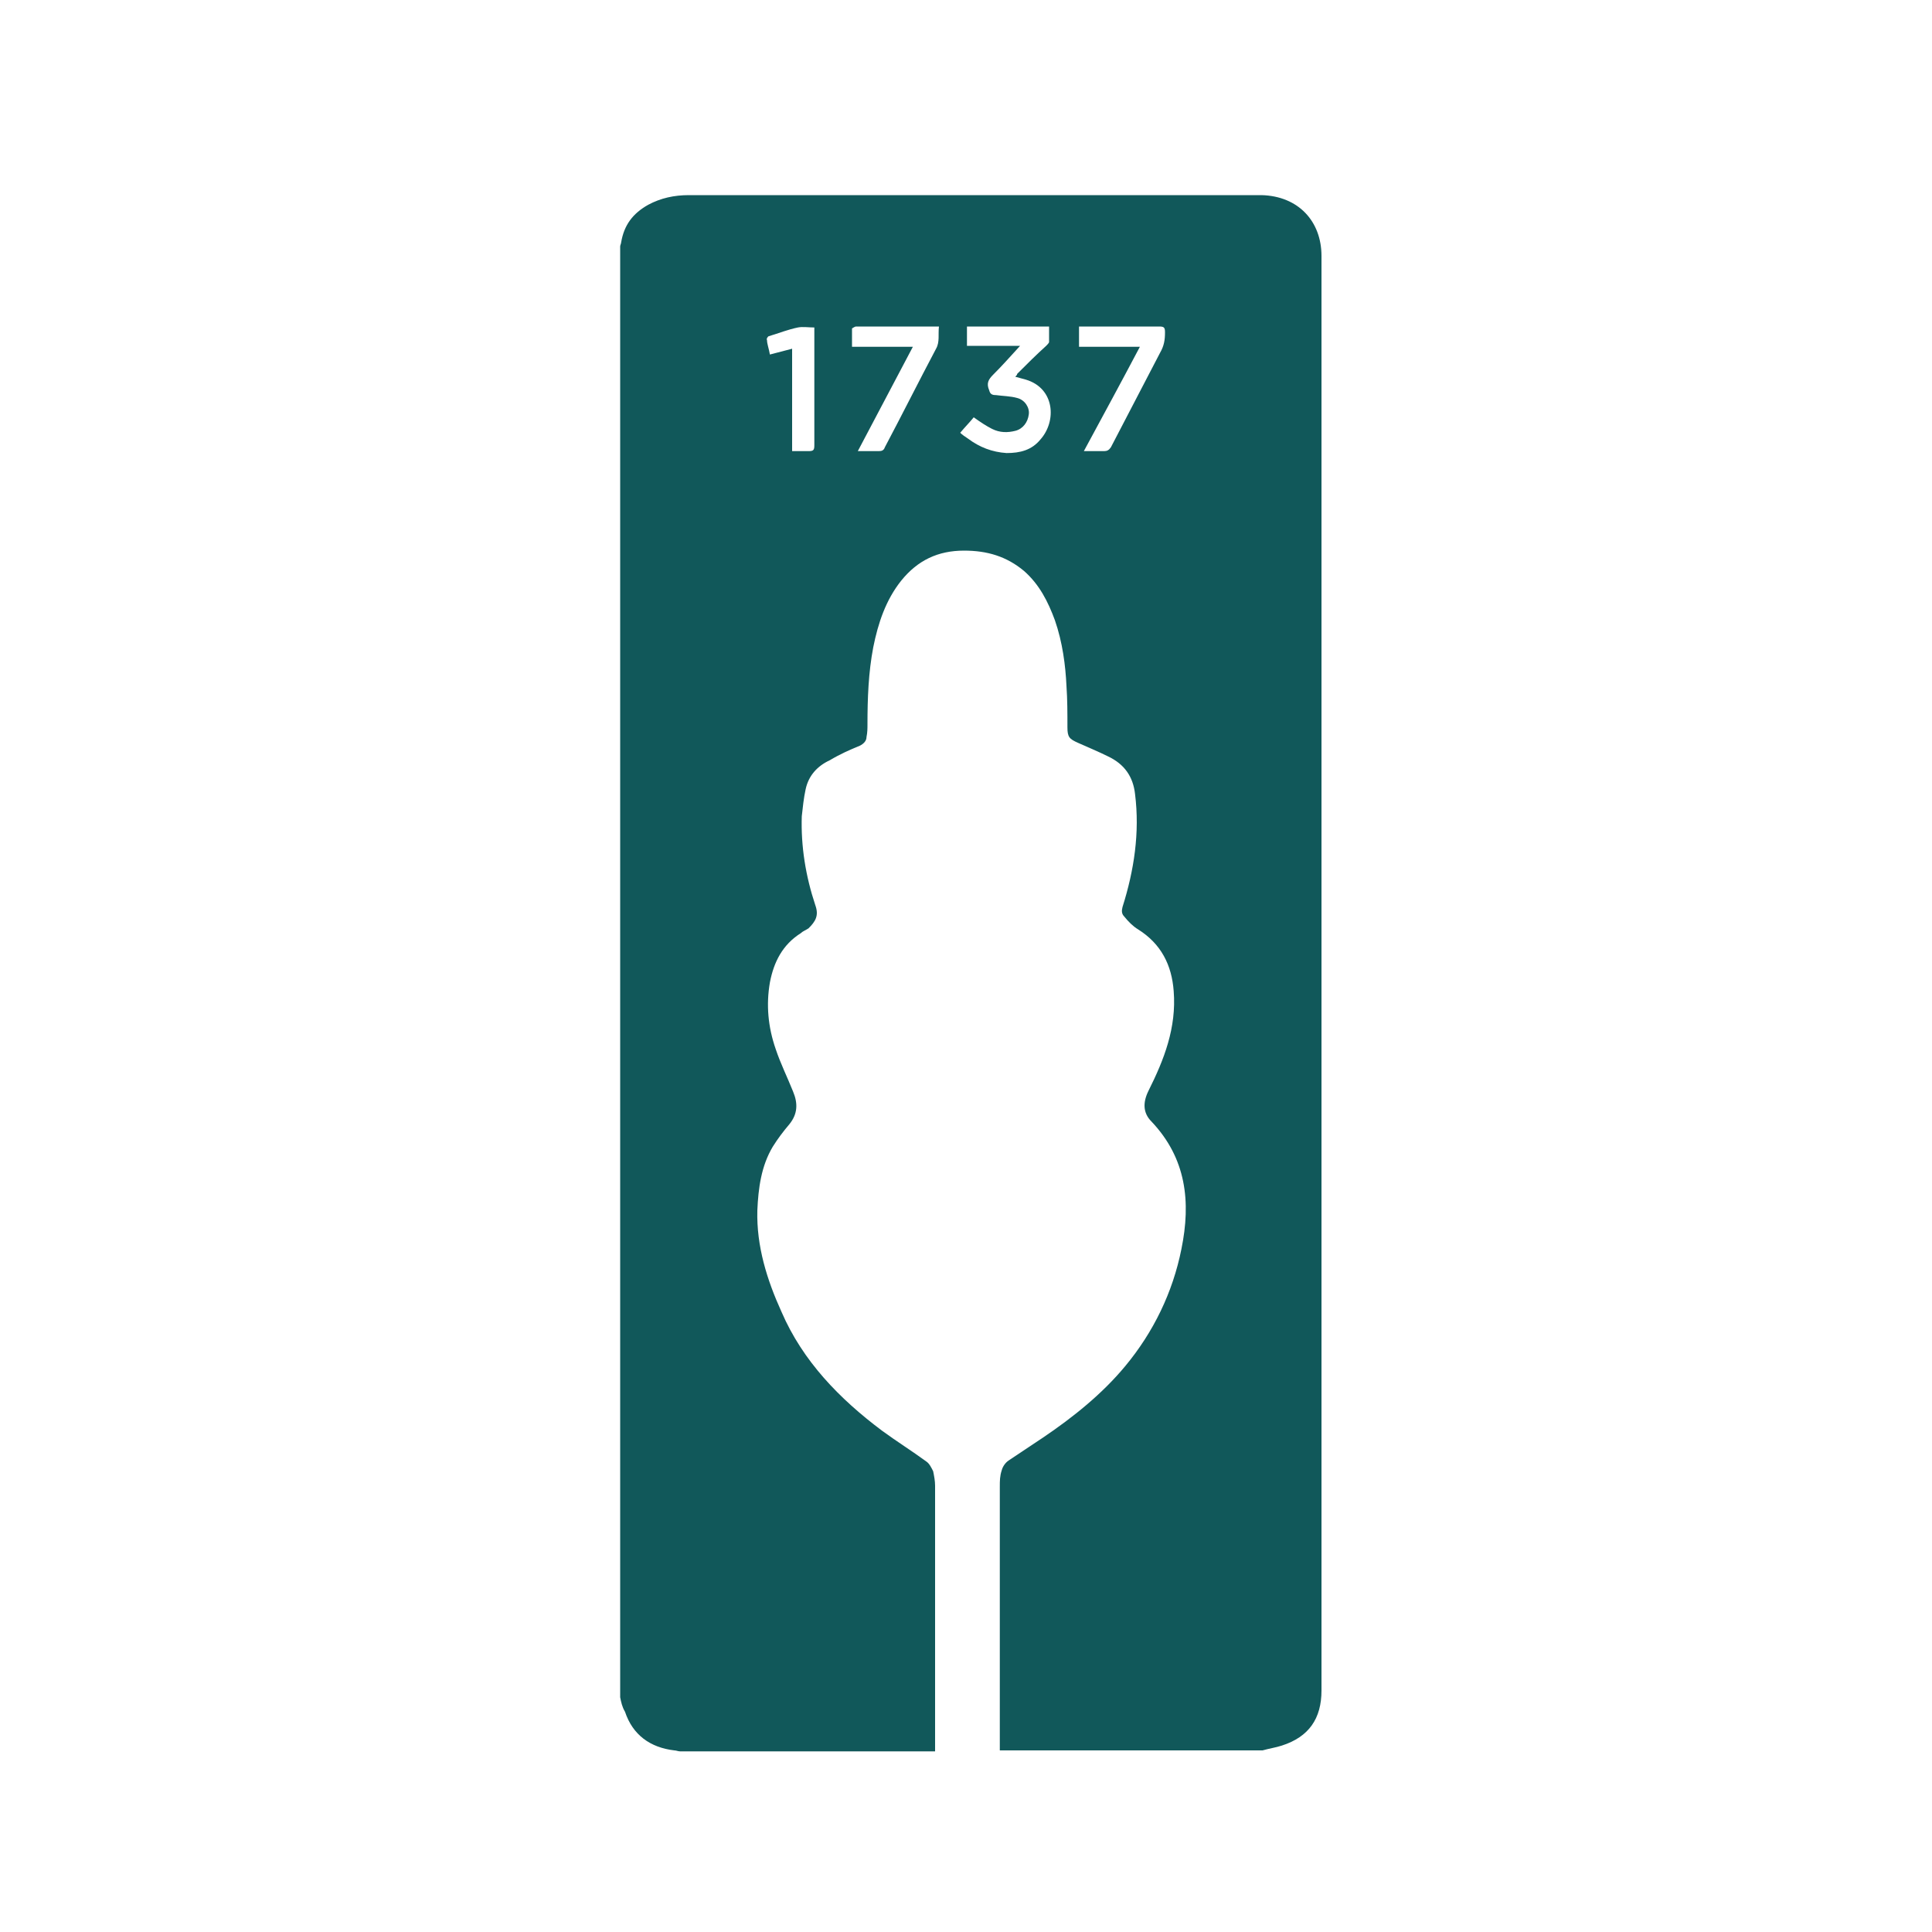 <?xml version="1.0" encoding="utf-8"?>
<!-- Generator: Adobe Illustrator 23.0.0, SVG Export Plug-In . SVG Version: 6.00 Build 0)  -->
<svg version="1.1" id="Calque_1" xmlns="http://www.w3.org/2000/svg" xmlns:xlink="http://www.w3.org/1999/xlink" x="0px" y="0px"
	 viewBox="0 0 20 20" style="enable-background:new 0 0 20 20;" xml:space="preserve">
<style type="text/css">
	.st0{fill-rule:evenodd;clip-rule:evenodd;}
	.st1{fill-rule:evenodd;clip-rule:evenodd;fill:#FFFFFF;}
	.st2{fill-rule:evenodd;clip-rule:evenodd;fill:#11585A;}
	.st3{fill:#FFFFFF;}
	.st4{fill:#11585A;}
	.st5{fill-rule:evenodd;clip-rule:evenodd;fill:#F9F9FA;}
	.st6{fill:none;}
	.st7{fill-rule:evenodd;clip-rule:evenodd;fill:#C2D830;}
	.st8{fill-rule:evenodd;clip-rule:evenodd;fill:#115041;}
	.st9{fill-rule:evenodd;clip-rule:evenodd;fill:#FAB517;}
	.st10{clip-path:url(#SVGID_2_);fill-rule:evenodd;clip-rule:evenodd;fill:#F29120;}
	.st11{clip-path:url(#SVGID_2_);fill-rule:evenodd;clip-rule:evenodd;fill:#F29020;}
	.st12{clip-path:url(#SVGID_2_);fill-rule:evenodd;clip-rule:evenodd;fill:#F18F20;}
	.st13{clip-path:url(#SVGID_2_);fill-rule:evenodd;clip-rule:evenodd;fill:#F08F21;}
	.st14{clip-path:url(#SVGID_2_);fill-rule:evenodd;clip-rule:evenodd;fill:#F08E21;}
	.st15{clip-path:url(#SVGID_2_);fill-rule:evenodd;clip-rule:evenodd;fill:#F08D21;}
	.st16{clip-path:url(#SVGID_2_);fill-rule:evenodd;clip-rule:evenodd;fill:#F08C21;}
	.st17{clip-path:url(#SVGID_2_);fill-rule:evenodd;clip-rule:evenodd;fill:#F08A21;}
	.st18{clip-path:url(#SVGID_2_);fill-rule:evenodd;clip-rule:evenodd;fill:#EF8B22;}
	.st19{clip-path:url(#SVGID_2_);fill-rule:evenodd;clip-rule:evenodd;fill:#EF8922;}
	.st20{clip-path:url(#SVGID_2_);fill-rule:evenodd;clip-rule:evenodd;fill:#F08821;}
	.st21{clip-path:url(#SVGID_2_);fill-rule:evenodd;clip-rule:evenodd;fill:#F08822;}
	.st22{clip-path:url(#SVGID_2_);fill-rule:evenodd;clip-rule:evenodd;fill:#EF8722;}
	.st23{clip-path:url(#SVGID_2_);fill-rule:evenodd;clip-rule:evenodd;fill:#EF8522;}
	.st24{clip-path:url(#SVGID_2_);fill-rule:evenodd;clip-rule:evenodd;fill:#EE8522;}
	.st25{clip-path:url(#SVGID_2_);fill-rule:evenodd;clip-rule:evenodd;fill:#EE8422;}
	.st26{clip-path:url(#SVGID_2_);fill-rule:evenodd;clip-rule:evenodd;fill:#ED8322;}
	.st27{clip-path:url(#SVGID_2_);fill-rule:evenodd;clip-rule:evenodd;fill:#ED8223;}
	.st28{clip-path:url(#SVGID_4_);fill-rule:evenodd;clip-rule:evenodd;fill:#E75B24;}
	.st29{clip-path:url(#SVGID_4_);fill-rule:evenodd;clip-rule:evenodd;fill:#E75C25;}
	.st30{clip-path:url(#SVGID_4_);fill-rule:evenodd;clip-rule:evenodd;fill:#E75D25;}
	.st31{clip-path:url(#SVGID_4_);fill-rule:evenodd;clip-rule:evenodd;fill:#E75E24;}
	.st32{clip-path:url(#SVGID_4_);fill-rule:evenodd;clip-rule:evenodd;fill:#E75D24;}
	.st33{clip-path:url(#SVGID_4_);fill-rule:evenodd;clip-rule:evenodd;fill:#E86024;}
	.st34{clip-path:url(#SVGID_4_);fill-rule:evenodd;clip-rule:evenodd;fill:#E86124;}
	.st35{clip-path:url(#SVGID_4_);fill-rule:evenodd;clip-rule:evenodd;fill:#E86224;}
	.st36{clip-path:url(#SVGID_4_);fill-rule:evenodd;clip-rule:evenodd;fill:#EA6424;}
	.st37{clip-path:url(#SVGID_4_);fill-rule:evenodd;clip-rule:evenodd;fill:#EA6524;}
	.st38{clip-path:url(#SVGID_4_);fill-rule:evenodd;clip-rule:evenodd;fill:#EA6624;}
	.st39{clip-path:url(#SVGID_4_);fill-rule:evenodd;clip-rule:evenodd;fill:#EA6724;}
	.st40{clip-path:url(#SVGID_4_);fill-rule:evenodd;clip-rule:evenodd;fill:#E96824;}
	.st41{clip-path:url(#SVGID_4_);fill-rule:evenodd;clip-rule:evenodd;fill:#EB6824;}
	.st42{clip-path:url(#SVGID_4_);fill-rule:evenodd;clip-rule:evenodd;fill:#EB6924;}
	.st43{clip-path:url(#SVGID_4_);fill-rule:evenodd;clip-rule:evenodd;fill:#EC6A24;}
	.st44{clip-path:url(#SVGID_4_);fill-rule:evenodd;clip-rule:evenodd;fill:#E96A24;}
	.st45{clip-path:url(#SVGID_4_);fill-rule:evenodd;clip-rule:evenodd;fill:#E96C24;}
	.st46{clip-path:url(#SVGID_4_);fill-rule:evenodd;clip-rule:evenodd;fill:#EB6D24;}
	.st47{clip-path:url(#SVGID_4_);fill-rule:evenodd;clip-rule:evenodd;fill:#EC6E23;}
	.st48{clip-path:url(#SVGID_4_);fill-rule:evenodd;clip-rule:evenodd;fill:#EC6F23;}
	.st49{clip-path:url(#SVGID_4_);fill-rule:evenodd;clip-rule:evenodd;fill:#EB7024;}
	.st50{clip-path:url(#SVGID_4_);fill-rule:evenodd;clip-rule:evenodd;fill:#EB7124;}
	.st51{clip-path:url(#SVGID_4_);fill-rule:evenodd;clip-rule:evenodd;fill:#EC7224;}
	.st52{clip-path:url(#SVGID_4_);fill-rule:evenodd;clip-rule:evenodd;fill:#EC7323;}
	.st53{clip-path:url(#SVGID_4_);fill-rule:evenodd;clip-rule:evenodd;fill:#ED7423;}
	.st54{clip-path:url(#SVGID_4_);fill-rule:evenodd;clip-rule:evenodd;fill:#ED7523;}
	.st55{clip-path:url(#SVGID_4_);fill-rule:evenodd;clip-rule:evenodd;fill:#ED7623;}
	.st56{clip-path:url(#SVGID_4_);fill-rule:evenodd;clip-rule:evenodd;fill:#EC7723;}
	.st57{clip-path:url(#SVGID_4_);fill-rule:evenodd;clip-rule:evenodd;fill:#EC7923;}
	.st58{clip-path:url(#SVGID_4_);fill-rule:evenodd;clip-rule:evenodd;fill:#EE7823;}
	.st59{clip-path:url(#SVGID_4_);fill-rule:evenodd;clip-rule:evenodd;fill:#ED7A23;}
	.st60{clip-path:url(#SVGID_4_);fill-rule:evenodd;clip-rule:evenodd;fill:#ED7B23;}
	.st61{clip-path:url(#SVGID_4_);fill-rule:evenodd;clip-rule:evenodd;fill:#ED7C23;}
	.st62{clip-path:url(#SVGID_4_);fill-rule:evenodd;clip-rule:evenodd;fill:#ED7D23;}
	.st63{clip-path:url(#SVGID_4_);fill-rule:evenodd;clip-rule:evenodd;fill:#EE7D22;}
	.st64{clip-path:url(#SVGID_4_);fill-rule:evenodd;clip-rule:evenodd;fill:#EE7E22;}
	.st65{clip-path:url(#SVGID_4_);fill-rule:evenodd;clip-rule:evenodd;fill:#EE7F22;}
	.st66{clip-path:url(#SVGID_4_);fill-rule:evenodd;clip-rule:evenodd;fill:#EF8022;}
	.st67{clip-path:url(#SVGID_4_);fill-rule:evenodd;clip-rule:evenodd;fill:#EF8122;}
	.st68{clip-path:url(#SVGID_4_);fill-rule:evenodd;clip-rule:evenodd;fill:#EF8222;}
	.st69{clip-path:url(#SVGID_4_);fill-rule:evenodd;clip-rule:evenodd;fill:#F08322;}
	.st70{clip-path:url(#SVGID_4_);fill-rule:evenodd;clip-rule:evenodd;fill:#F08421;}
	.st71{clip-path:url(#SVGID_4_);fill-rule:evenodd;clip-rule:evenodd;fill:#F08521;}
	.st72{clip-path:url(#SVGID_4_);fill-rule:evenodd;clip-rule:evenodd;fill:#EF8522;}
	.st73{clip-path:url(#SVGID_4_);fill-rule:evenodd;clip-rule:evenodd;fill:#F08722;}
	.st74{clip-path:url(#SVGID_4_);fill-rule:evenodd;clip-rule:evenodd;fill:#F08822;}
	.st75{clip-path:url(#SVGID_4_);fill-rule:evenodd;clip-rule:evenodd;fill:#F08821;}
	.st76{clip-path:url(#SVGID_4_);fill-rule:evenodd;clip-rule:evenodd;fill:#F18821;}
	.st77{clip-path:url(#SVGID_4_);fill-rule:evenodd;clip-rule:evenodd;fill:#F18921;}
	.st78{clip-path:url(#SVGID_4_);fill-rule:evenodd;clip-rule:evenodd;fill:#F18A21;}
	.st79{clip-path:url(#SVGID_4_);fill-rule:evenodd;clip-rule:evenodd;fill:#F08C21;}
	.st80{clip-path:url(#SVGID_4_);fill-rule:evenodd;clip-rule:evenodd;fill:#F08D21;}
	.st81{clip-path:url(#SVGID_4_);fill-rule:evenodd;clip-rule:evenodd;fill:#F18E21;}
	.st82{clip-path:url(#SVGID_4_);fill-rule:evenodd;clip-rule:evenodd;fill:#F18F20;}
	.st83{clip-path:url(#SVGID_4_);fill-rule:evenodd;clip-rule:evenodd;fill:#F29020;}
	.st84{clip-path:url(#SVGID_4_);fill-rule:evenodd;clip-rule:evenodd;fill:#F29120;}
	.st85{clip-path:url(#SVGID_4_);fill-rule:evenodd;clip-rule:evenodd;fill:#F29220;}
	.st86{clip-path:url(#SVGID_4_);fill-rule:evenodd;clip-rule:evenodd;fill:#F39320;}
	.st87{clip-path:url(#SVGID_4_);fill-rule:evenodd;clip-rule:evenodd;fill:#F3941F;}
	.st88{clip-path:url(#SVGID_4_);fill-rule:evenodd;clip-rule:evenodd;fill:#F3951F;}
	.st89{clip-path:url(#SVGID_4_);fill-rule:evenodd;clip-rule:evenodd;fill:#F3971F;}
	.st90{clip-path:url(#SVGID_4_);fill-rule:evenodd;clip-rule:evenodd;fill:#F3981F;}
	.st91{clip-path:url(#SVGID_4_);fill-rule:evenodd;clip-rule:evenodd;fill:#F4991F;}
	.st92{clip-path:url(#SVGID_4_);fill-rule:evenodd;clip-rule:evenodd;fill:#F49A1F;}
	.st93{clip-path:url(#SVGID_4_);fill-rule:evenodd;clip-rule:evenodd;fill:#F49B1E;}
	.st94{clip-path:url(#SVGID_4_);fill-rule:evenodd;clip-rule:evenodd;fill:#F49C1E;}
	.st95{clip-path:url(#SVGID_4_);fill-rule:evenodd;clip-rule:evenodd;fill:#F49D1E;}
	.st96{clip-path:url(#SVGID_4_);fill-rule:evenodd;clip-rule:evenodd;fill:#F59E1D;}
	.st97{clip-path:url(#SVGID_4_);fill-rule:evenodd;clip-rule:evenodd;fill:#F49F1E;}
	.st98{clip-path:url(#SVGID_4_);fill-rule:evenodd;clip-rule:evenodd;fill:#F59F1E;}
	.st99{clip-path:url(#SVGID_4_);fill-rule:evenodd;clip-rule:evenodd;fill:#F5A11D;}
	.st100{clip-path:url(#SVGID_4_);fill-rule:evenodd;clip-rule:evenodd;fill:#F5A31D;}
	.st101{clip-path:url(#SVGID_4_);fill-rule:evenodd;clip-rule:evenodd;fill:#F6A21D;}
	.st102{clip-path:url(#SVGID_4_);fill-rule:evenodd;clip-rule:evenodd;fill:#F5A41D;}
	.st103{clip-path:url(#SVGID_4_);fill-rule:evenodd;clip-rule:evenodd;fill:#F5A61C;}
	.st104{clip-path:url(#SVGID_4_);fill-rule:evenodd;clip-rule:evenodd;fill:#F6A81C;}
	.st105{clip-path:url(#SVGID_4_);fill-rule:evenodd;clip-rule:evenodd;fill:#F7A91B;}
	.st106{clip-path:url(#SVGID_4_);fill-rule:evenodd;clip-rule:evenodd;fill:#F6A91C;}
	.st107{clip-path:url(#SVGID_4_);fill-rule:evenodd;clip-rule:evenodd;fill:#F6AA1B;}
	.st108{fill-rule:evenodd;clip-rule:evenodd;fill:#EE8522;}
	.st109{filter:url(#Adobe_OpacityMaskFilter);}
	.st110{fill:url(#SVGID_6_);}
	.st111{mask:url(#SVGID_5_);fill-rule:evenodd;clip-rule:evenodd;fill:#EB7224;}
	.st112{filter:url(#Adobe_OpacityMaskFilter_1_);}
	.st113{fill:url(#SVGID_8_);}
	.st114{mask:url(#SVGID_7_);fill-rule:evenodd;clip-rule:evenodd;fill:#E65725;}
	.st115{clip-path:url(#SVGID_10_);fill-rule:evenodd;clip-rule:evenodd;fill:#F29120;}
	.st116{clip-path:url(#SVGID_10_);fill-rule:evenodd;clip-rule:evenodd;fill:#F29020;}
	.st117{clip-path:url(#SVGID_10_);fill-rule:evenodd;clip-rule:evenodd;fill:#F18F20;}
	.st118{clip-path:url(#SVGID_10_);fill-rule:evenodd;clip-rule:evenodd;fill:#F08F21;}
	.st119{clip-path:url(#SVGID_10_);fill-rule:evenodd;clip-rule:evenodd;fill:#F08E21;}
	.st120{clip-path:url(#SVGID_10_);fill-rule:evenodd;clip-rule:evenodd;fill:#F08D21;}
	.st121{clip-path:url(#SVGID_10_);fill-rule:evenodd;clip-rule:evenodd;fill:#F08C21;}
	.st122{clip-path:url(#SVGID_10_);fill-rule:evenodd;clip-rule:evenodd;fill:#F08A21;}
	.st123{clip-path:url(#SVGID_10_);fill-rule:evenodd;clip-rule:evenodd;fill:#EF8B22;}
	.st124{clip-path:url(#SVGID_10_);fill-rule:evenodd;clip-rule:evenodd;fill:#EF8922;}
	.st125{clip-path:url(#SVGID_10_);fill-rule:evenodd;clip-rule:evenodd;fill:#F08821;}
	.st126{clip-path:url(#SVGID_10_);fill-rule:evenodd;clip-rule:evenodd;fill:#F08822;}
	.st127{clip-path:url(#SVGID_10_);fill-rule:evenodd;clip-rule:evenodd;fill:#EF8722;}
	.st128{clip-path:url(#SVGID_10_);fill-rule:evenodd;clip-rule:evenodd;fill:#EF8522;}
	.st129{clip-path:url(#SVGID_10_);fill-rule:evenodd;clip-rule:evenodd;fill:#EE8522;}
	.st130{clip-path:url(#SVGID_10_);fill-rule:evenodd;clip-rule:evenodd;fill:#EE8422;}
	.st131{clip-path:url(#SVGID_10_);fill-rule:evenodd;clip-rule:evenodd;fill:#ED8322;}
	.st132{clip-path:url(#SVGID_10_);fill-rule:evenodd;clip-rule:evenodd;fill:#ED8223;}
	.st133{clip-path:url(#SVGID_12_);fill-rule:evenodd;clip-rule:evenodd;fill:#E75B24;}
	.st134{clip-path:url(#SVGID_12_);fill-rule:evenodd;clip-rule:evenodd;fill:#E75C25;}
	.st135{clip-path:url(#SVGID_12_);fill-rule:evenodd;clip-rule:evenodd;fill:#E75D25;}
	.st136{clip-path:url(#SVGID_12_);fill-rule:evenodd;clip-rule:evenodd;fill:#E75E24;}
	.st137{clip-path:url(#SVGID_12_);fill-rule:evenodd;clip-rule:evenodd;fill:#E75D24;}
	.st138{clip-path:url(#SVGID_12_);fill-rule:evenodd;clip-rule:evenodd;fill:#E86024;}
	.st139{clip-path:url(#SVGID_12_);fill-rule:evenodd;clip-rule:evenodd;fill:#E86124;}
	.st140{clip-path:url(#SVGID_12_);fill-rule:evenodd;clip-rule:evenodd;fill:#E86224;}
	.st141{clip-path:url(#SVGID_12_);fill-rule:evenodd;clip-rule:evenodd;fill:#EA6424;}
	.st142{clip-path:url(#SVGID_12_);fill-rule:evenodd;clip-rule:evenodd;fill:#EA6524;}
	.st143{clip-path:url(#SVGID_12_);fill-rule:evenodd;clip-rule:evenodd;fill:#EA6624;}
	.st144{clip-path:url(#SVGID_12_);fill-rule:evenodd;clip-rule:evenodd;fill:#EA6724;}
	.st145{clip-path:url(#SVGID_12_);fill-rule:evenodd;clip-rule:evenodd;fill:#E96824;}
	.st146{clip-path:url(#SVGID_12_);fill-rule:evenodd;clip-rule:evenodd;fill:#EB6824;}
	.st147{clip-path:url(#SVGID_12_);fill-rule:evenodd;clip-rule:evenodd;fill:#EB6924;}
	.st148{clip-path:url(#SVGID_12_);fill-rule:evenodd;clip-rule:evenodd;fill:#EC6A24;}
	.st149{clip-path:url(#SVGID_12_);fill-rule:evenodd;clip-rule:evenodd;fill:#E96A24;}
	.st150{clip-path:url(#SVGID_12_);fill-rule:evenodd;clip-rule:evenodd;fill:#E96C24;}
	.st151{clip-path:url(#SVGID_12_);fill-rule:evenodd;clip-rule:evenodd;fill:#EB6D24;}
	.st152{clip-path:url(#SVGID_12_);fill-rule:evenodd;clip-rule:evenodd;fill:#EC6E23;}
	.st153{clip-path:url(#SVGID_12_);fill-rule:evenodd;clip-rule:evenodd;fill:#EC6F23;}
	.st154{clip-path:url(#SVGID_12_);fill-rule:evenodd;clip-rule:evenodd;fill:#EB7024;}
	.st155{clip-path:url(#SVGID_12_);fill-rule:evenodd;clip-rule:evenodd;fill:#EB7124;}
	.st156{clip-path:url(#SVGID_12_);fill-rule:evenodd;clip-rule:evenodd;fill:#EC7224;}
	.st157{clip-path:url(#SVGID_12_);fill-rule:evenodd;clip-rule:evenodd;fill:#EC7323;}
	.st158{clip-path:url(#SVGID_12_);fill-rule:evenodd;clip-rule:evenodd;fill:#ED7423;}
	.st159{clip-path:url(#SVGID_12_);fill-rule:evenodd;clip-rule:evenodd;fill:#ED7523;}
	.st160{clip-path:url(#SVGID_12_);fill-rule:evenodd;clip-rule:evenodd;fill:#ED7623;}
	.st161{clip-path:url(#SVGID_12_);fill-rule:evenodd;clip-rule:evenodd;fill:#EC7723;}
	.st162{clip-path:url(#SVGID_12_);fill-rule:evenodd;clip-rule:evenodd;fill:#EC7923;}
	.st163{clip-path:url(#SVGID_12_);fill-rule:evenodd;clip-rule:evenodd;fill:#EE7823;}
	.st164{clip-path:url(#SVGID_12_);fill-rule:evenodd;clip-rule:evenodd;fill:#ED7A23;}
	.st165{clip-path:url(#SVGID_12_);fill-rule:evenodd;clip-rule:evenodd;fill:#ED7B23;}
	.st166{clip-path:url(#SVGID_12_);fill-rule:evenodd;clip-rule:evenodd;fill:#ED7C23;}
	.st167{clip-path:url(#SVGID_12_);fill-rule:evenodd;clip-rule:evenodd;fill:#ED7D23;}
	.st168{clip-path:url(#SVGID_12_);fill-rule:evenodd;clip-rule:evenodd;fill:#EE7D22;}
	.st169{clip-path:url(#SVGID_12_);fill-rule:evenodd;clip-rule:evenodd;fill:#EE7E22;}
	.st170{clip-path:url(#SVGID_12_);fill-rule:evenodd;clip-rule:evenodd;fill:#EE7F22;}
	.st171{clip-path:url(#SVGID_12_);fill-rule:evenodd;clip-rule:evenodd;fill:#EF8022;}
	.st172{clip-path:url(#SVGID_12_);fill-rule:evenodd;clip-rule:evenodd;fill:#EF8122;}
	.st173{clip-path:url(#SVGID_12_);fill-rule:evenodd;clip-rule:evenodd;fill:#EF8222;}
	.st174{clip-path:url(#SVGID_12_);fill-rule:evenodd;clip-rule:evenodd;fill:#F08322;}
	.st175{clip-path:url(#SVGID_12_);fill-rule:evenodd;clip-rule:evenodd;fill:#F08421;}
	.st176{clip-path:url(#SVGID_12_);fill-rule:evenodd;clip-rule:evenodd;fill:#F08521;}
	.st177{clip-path:url(#SVGID_12_);fill-rule:evenodd;clip-rule:evenodd;fill:#EF8522;}
	.st178{clip-path:url(#SVGID_12_);fill-rule:evenodd;clip-rule:evenodd;fill:#F08722;}
	.st179{clip-path:url(#SVGID_12_);fill-rule:evenodd;clip-rule:evenodd;fill:#F08822;}
	.st180{clip-path:url(#SVGID_12_);fill-rule:evenodd;clip-rule:evenodd;fill:#F08821;}
	.st181{clip-path:url(#SVGID_12_);fill-rule:evenodd;clip-rule:evenodd;fill:#F18821;}
	.st182{clip-path:url(#SVGID_12_);fill-rule:evenodd;clip-rule:evenodd;fill:#F18921;}
	.st183{clip-path:url(#SVGID_12_);fill-rule:evenodd;clip-rule:evenodd;fill:#F18A21;}
	.st184{clip-path:url(#SVGID_12_);fill-rule:evenodd;clip-rule:evenodd;fill:#F08C21;}
	.st185{clip-path:url(#SVGID_12_);fill-rule:evenodd;clip-rule:evenodd;fill:#F08D21;}
	.st186{clip-path:url(#SVGID_12_);fill-rule:evenodd;clip-rule:evenodd;fill:#F18E21;}
	.st187{clip-path:url(#SVGID_12_);fill-rule:evenodd;clip-rule:evenodd;fill:#F18F20;}
	.st188{clip-path:url(#SVGID_12_);fill-rule:evenodd;clip-rule:evenodd;fill:#F29020;}
	.st189{clip-path:url(#SVGID_12_);fill-rule:evenodd;clip-rule:evenodd;fill:#F29120;}
	.st190{clip-path:url(#SVGID_12_);fill-rule:evenodd;clip-rule:evenodd;fill:#F29220;}
	.st191{clip-path:url(#SVGID_12_);fill-rule:evenodd;clip-rule:evenodd;fill:#F39320;}
	.st192{clip-path:url(#SVGID_12_);fill-rule:evenodd;clip-rule:evenodd;fill:#F3941F;}
	.st193{clip-path:url(#SVGID_12_);fill-rule:evenodd;clip-rule:evenodd;fill:#F3951F;}
	.st194{clip-path:url(#SVGID_12_);fill-rule:evenodd;clip-rule:evenodd;fill:#F3971F;}
	.st195{clip-path:url(#SVGID_12_);fill-rule:evenodd;clip-rule:evenodd;fill:#F3981F;}
	.st196{clip-path:url(#SVGID_12_);fill-rule:evenodd;clip-rule:evenodd;fill:#F4991F;}
	.st197{clip-path:url(#SVGID_12_);fill-rule:evenodd;clip-rule:evenodd;fill:#F49A1F;}
	.st198{clip-path:url(#SVGID_12_);fill-rule:evenodd;clip-rule:evenodd;fill:#F49B1E;}
	.st199{clip-path:url(#SVGID_12_);fill-rule:evenodd;clip-rule:evenodd;fill:#F49C1E;}
	.st200{clip-path:url(#SVGID_12_);fill-rule:evenodd;clip-rule:evenodd;fill:#F49D1E;}
	.st201{clip-path:url(#SVGID_12_);fill-rule:evenodd;clip-rule:evenodd;fill:#F59E1D;}
	.st202{clip-path:url(#SVGID_12_);fill-rule:evenodd;clip-rule:evenodd;fill:#F49F1E;}
	.st203{clip-path:url(#SVGID_12_);fill-rule:evenodd;clip-rule:evenodd;fill:#F59F1E;}
	.st204{clip-path:url(#SVGID_12_);fill-rule:evenodd;clip-rule:evenodd;fill:#F5A11D;}
	.st205{clip-path:url(#SVGID_12_);fill-rule:evenodd;clip-rule:evenodd;fill:#F5A31D;}
	.st206{clip-path:url(#SVGID_12_);fill-rule:evenodd;clip-rule:evenodd;fill:#F6A21D;}
	.st207{clip-path:url(#SVGID_12_);fill-rule:evenodd;clip-rule:evenodd;fill:#F5A41D;}
	.st208{clip-path:url(#SVGID_12_);fill-rule:evenodd;clip-rule:evenodd;fill:#F5A61C;}
	.st209{clip-path:url(#SVGID_12_);fill-rule:evenodd;clip-rule:evenodd;fill:#F6A81C;}
	.st210{clip-path:url(#SVGID_12_);fill-rule:evenodd;clip-rule:evenodd;fill:#F7A91B;}
	.st211{clip-path:url(#SVGID_12_);fill-rule:evenodd;clip-rule:evenodd;fill:#F6A91C;}
	.st212{clip-path:url(#SVGID_12_);fill-rule:evenodd;clip-rule:evenodd;fill:#F6AA1B;}
	.st213{filter:url(#Adobe_OpacityMaskFilter_2_);}
	.st214{fill:url(#SVGID_14_);}
	.st215{mask:url(#SVGID_13_);fill-rule:evenodd;clip-rule:evenodd;fill:#EB7224;}
	.st216{filter:url(#Adobe_OpacityMaskFilter_3_);}
	.st217{fill:url(#SVGID_16_);}
	.st218{mask:url(#SVGID_15_);fill-rule:evenodd;clip-rule:evenodd;fill:#E65725;}
	.st219{clip-path:url(#SVGID_18_);fill-rule:evenodd;clip-rule:evenodd;fill:#F29120;}
	.st220{clip-path:url(#SVGID_18_);fill-rule:evenodd;clip-rule:evenodd;fill:#F29020;}
	.st221{clip-path:url(#SVGID_18_);fill-rule:evenodd;clip-rule:evenodd;fill:#F18F20;}
	.st222{clip-path:url(#SVGID_18_);fill-rule:evenodd;clip-rule:evenodd;fill:#F08F21;}
	.st223{clip-path:url(#SVGID_18_);fill-rule:evenodd;clip-rule:evenodd;fill:#F08E21;}
	.st224{clip-path:url(#SVGID_18_);fill-rule:evenodd;clip-rule:evenodd;fill:#F08D21;}
	.st225{clip-path:url(#SVGID_18_);fill-rule:evenodd;clip-rule:evenodd;fill:#F08C21;}
	.st226{clip-path:url(#SVGID_18_);fill-rule:evenodd;clip-rule:evenodd;fill:#F08A21;}
	.st227{clip-path:url(#SVGID_18_);fill-rule:evenodd;clip-rule:evenodd;fill:#EF8B22;}
	.st228{clip-path:url(#SVGID_18_);fill-rule:evenodd;clip-rule:evenodd;fill:#EF8922;}
	.st229{clip-path:url(#SVGID_18_);fill-rule:evenodd;clip-rule:evenodd;fill:#F08821;}
	.st230{clip-path:url(#SVGID_18_);fill-rule:evenodd;clip-rule:evenodd;fill:#F08822;}
	.st231{clip-path:url(#SVGID_18_);fill-rule:evenodd;clip-rule:evenodd;fill:#EF8722;}
	.st232{clip-path:url(#SVGID_18_);fill-rule:evenodd;clip-rule:evenodd;fill:#EF8522;}
	.st233{clip-path:url(#SVGID_18_);fill-rule:evenodd;clip-rule:evenodd;fill:#EE8522;}
	.st234{clip-path:url(#SVGID_18_);fill-rule:evenodd;clip-rule:evenodd;fill:#EE8422;}
	.st235{clip-path:url(#SVGID_18_);fill-rule:evenodd;clip-rule:evenodd;fill:#ED8322;}
	.st236{clip-path:url(#SVGID_18_);fill-rule:evenodd;clip-rule:evenodd;fill:#ED8223;}
	.st237{clip-path:url(#SVGID_20_);fill-rule:evenodd;clip-rule:evenodd;fill:#E75B24;}
	.st238{clip-path:url(#SVGID_20_);fill-rule:evenodd;clip-rule:evenodd;fill:#E75C25;}
	.st239{clip-path:url(#SVGID_20_);fill-rule:evenodd;clip-rule:evenodd;fill:#E75D25;}
	.st240{clip-path:url(#SVGID_20_);fill-rule:evenodd;clip-rule:evenodd;fill:#E75E24;}
	.st241{clip-path:url(#SVGID_20_);fill-rule:evenodd;clip-rule:evenodd;fill:#E75D24;}
	.st242{clip-path:url(#SVGID_20_);fill-rule:evenodd;clip-rule:evenodd;fill:#E86024;}
	.st243{clip-path:url(#SVGID_20_);fill-rule:evenodd;clip-rule:evenodd;fill:#E86124;}
	.st244{clip-path:url(#SVGID_20_);fill-rule:evenodd;clip-rule:evenodd;fill:#E86224;}
	.st245{clip-path:url(#SVGID_20_);fill-rule:evenodd;clip-rule:evenodd;fill:#EA6424;}
	.st246{clip-path:url(#SVGID_20_);fill-rule:evenodd;clip-rule:evenodd;fill:#EA6524;}
	.st247{clip-path:url(#SVGID_20_);fill-rule:evenodd;clip-rule:evenodd;fill:#EA6624;}
	.st248{clip-path:url(#SVGID_20_);fill-rule:evenodd;clip-rule:evenodd;fill:#EA6724;}
	.st249{clip-path:url(#SVGID_20_);fill-rule:evenodd;clip-rule:evenodd;fill:#E96824;}
	.st250{clip-path:url(#SVGID_20_);fill-rule:evenodd;clip-rule:evenodd;fill:#EB6824;}
	.st251{clip-path:url(#SVGID_20_);fill-rule:evenodd;clip-rule:evenodd;fill:#EB6924;}
	.st252{clip-path:url(#SVGID_20_);fill-rule:evenodd;clip-rule:evenodd;fill:#EC6A24;}
	.st253{clip-path:url(#SVGID_20_);fill-rule:evenodd;clip-rule:evenodd;fill:#E96A24;}
	.st254{clip-path:url(#SVGID_20_);fill-rule:evenodd;clip-rule:evenodd;fill:#E96C24;}
	.st255{clip-path:url(#SVGID_20_);fill-rule:evenodd;clip-rule:evenodd;fill:#EB6D24;}
	.st256{clip-path:url(#SVGID_20_);fill-rule:evenodd;clip-rule:evenodd;fill:#EC6E23;}
	.st257{clip-path:url(#SVGID_20_);fill-rule:evenodd;clip-rule:evenodd;fill:#EC6F23;}
	.st258{clip-path:url(#SVGID_20_);fill-rule:evenodd;clip-rule:evenodd;fill:#EB7024;}
	.st259{clip-path:url(#SVGID_20_);fill-rule:evenodd;clip-rule:evenodd;fill:#EB7124;}
	.st260{clip-path:url(#SVGID_20_);fill-rule:evenodd;clip-rule:evenodd;fill:#EC7224;}
	.st261{clip-path:url(#SVGID_20_);fill-rule:evenodd;clip-rule:evenodd;fill:#EC7323;}
	.st262{clip-path:url(#SVGID_20_);fill-rule:evenodd;clip-rule:evenodd;fill:#ED7423;}
	.st263{clip-path:url(#SVGID_20_);fill-rule:evenodd;clip-rule:evenodd;fill:#ED7523;}
	.st264{clip-path:url(#SVGID_20_);fill-rule:evenodd;clip-rule:evenodd;fill:#ED7623;}
	.st265{clip-path:url(#SVGID_20_);fill-rule:evenodd;clip-rule:evenodd;fill:#EC7723;}
	.st266{clip-path:url(#SVGID_20_);fill-rule:evenodd;clip-rule:evenodd;fill:#EC7923;}
	.st267{clip-path:url(#SVGID_20_);fill-rule:evenodd;clip-rule:evenodd;fill:#EE7823;}
	.st268{clip-path:url(#SVGID_20_);fill-rule:evenodd;clip-rule:evenodd;fill:#ED7A23;}
	.st269{clip-path:url(#SVGID_20_);fill-rule:evenodd;clip-rule:evenodd;fill:#ED7B23;}
	.st270{clip-path:url(#SVGID_20_);fill-rule:evenodd;clip-rule:evenodd;fill:#ED7C23;}
	.st271{clip-path:url(#SVGID_20_);fill-rule:evenodd;clip-rule:evenodd;fill:#ED7D23;}
	.st272{clip-path:url(#SVGID_20_);fill-rule:evenodd;clip-rule:evenodd;fill:#EE7D22;}
	.st273{clip-path:url(#SVGID_20_);fill-rule:evenodd;clip-rule:evenodd;fill:#EE7E22;}
	.st274{clip-path:url(#SVGID_20_);fill-rule:evenodd;clip-rule:evenodd;fill:#EE7F22;}
	.st275{clip-path:url(#SVGID_20_);fill-rule:evenodd;clip-rule:evenodd;fill:#EF8022;}
	.st276{clip-path:url(#SVGID_20_);fill-rule:evenodd;clip-rule:evenodd;fill:#EF8122;}
	.st277{clip-path:url(#SVGID_20_);fill-rule:evenodd;clip-rule:evenodd;fill:#EF8222;}
	.st278{clip-path:url(#SVGID_20_);fill-rule:evenodd;clip-rule:evenodd;fill:#F08322;}
	.st279{clip-path:url(#SVGID_20_);fill-rule:evenodd;clip-rule:evenodd;fill:#F08421;}
	.st280{clip-path:url(#SVGID_20_);fill-rule:evenodd;clip-rule:evenodd;fill:#F08521;}
	.st281{clip-path:url(#SVGID_20_);fill-rule:evenodd;clip-rule:evenodd;fill:#EF8522;}
	.st282{clip-path:url(#SVGID_20_);fill-rule:evenodd;clip-rule:evenodd;fill:#F08722;}
	.st283{clip-path:url(#SVGID_20_);fill-rule:evenodd;clip-rule:evenodd;fill:#F08822;}
	.st284{clip-path:url(#SVGID_20_);fill-rule:evenodd;clip-rule:evenodd;fill:#F08821;}
	.st285{clip-path:url(#SVGID_20_);fill-rule:evenodd;clip-rule:evenodd;fill:#F18821;}
	.st286{clip-path:url(#SVGID_20_);fill-rule:evenodd;clip-rule:evenodd;fill:#F18921;}
	.st287{clip-path:url(#SVGID_20_);fill-rule:evenodd;clip-rule:evenodd;fill:#F18A21;}
	.st288{clip-path:url(#SVGID_20_);fill-rule:evenodd;clip-rule:evenodd;fill:#F08C21;}
	.st289{clip-path:url(#SVGID_20_);fill-rule:evenodd;clip-rule:evenodd;fill:#F08D21;}
	.st290{clip-path:url(#SVGID_20_);fill-rule:evenodd;clip-rule:evenodd;fill:#F18E21;}
	.st291{clip-path:url(#SVGID_20_);fill-rule:evenodd;clip-rule:evenodd;fill:#F18F20;}
	.st292{clip-path:url(#SVGID_20_);fill-rule:evenodd;clip-rule:evenodd;fill:#F29020;}
	.st293{clip-path:url(#SVGID_20_);fill-rule:evenodd;clip-rule:evenodd;fill:#F29120;}
	.st294{clip-path:url(#SVGID_20_);fill-rule:evenodd;clip-rule:evenodd;fill:#F29220;}
	.st295{clip-path:url(#SVGID_20_);fill-rule:evenodd;clip-rule:evenodd;fill:#F39320;}
	.st296{clip-path:url(#SVGID_20_);fill-rule:evenodd;clip-rule:evenodd;fill:#F3941F;}
	.st297{clip-path:url(#SVGID_20_);fill-rule:evenodd;clip-rule:evenodd;fill:#F3951F;}
	.st298{clip-path:url(#SVGID_20_);fill-rule:evenodd;clip-rule:evenodd;fill:#F3971F;}
	.st299{clip-path:url(#SVGID_20_);fill-rule:evenodd;clip-rule:evenodd;fill:#F3981F;}
	.st300{clip-path:url(#SVGID_20_);fill-rule:evenodd;clip-rule:evenodd;fill:#F4991F;}
	.st301{clip-path:url(#SVGID_20_);fill-rule:evenodd;clip-rule:evenodd;fill:#F49A1F;}
	.st302{clip-path:url(#SVGID_20_);fill-rule:evenodd;clip-rule:evenodd;fill:#F49B1E;}
	.st303{clip-path:url(#SVGID_20_);fill-rule:evenodd;clip-rule:evenodd;fill:#F49C1E;}
	.st304{clip-path:url(#SVGID_20_);fill-rule:evenodd;clip-rule:evenodd;fill:#F49D1E;}
	.st305{clip-path:url(#SVGID_20_);fill-rule:evenodd;clip-rule:evenodd;fill:#F59E1D;}
	.st306{clip-path:url(#SVGID_20_);fill-rule:evenodd;clip-rule:evenodd;fill:#F49F1E;}
	.st307{clip-path:url(#SVGID_20_);fill-rule:evenodd;clip-rule:evenodd;fill:#F59F1E;}
	.st308{clip-path:url(#SVGID_20_);fill-rule:evenodd;clip-rule:evenodd;fill:#F5A11D;}
	.st309{clip-path:url(#SVGID_20_);fill-rule:evenodd;clip-rule:evenodd;fill:#F5A31D;}
	.st310{clip-path:url(#SVGID_20_);fill-rule:evenodd;clip-rule:evenodd;fill:#F6A21D;}
	.st311{clip-path:url(#SVGID_20_);fill-rule:evenodd;clip-rule:evenodd;fill:#F5A41D;}
	.st312{clip-path:url(#SVGID_20_);fill-rule:evenodd;clip-rule:evenodd;fill:#F5A61C;}
	.st313{clip-path:url(#SVGID_20_);fill-rule:evenodd;clip-rule:evenodd;fill:#F6A81C;}
	.st314{clip-path:url(#SVGID_20_);fill-rule:evenodd;clip-rule:evenodd;fill:#F7A91B;}
	.st315{clip-path:url(#SVGID_20_);fill-rule:evenodd;clip-rule:evenodd;fill:#F6A91C;}
	.st316{clip-path:url(#SVGID_20_);fill-rule:evenodd;clip-rule:evenodd;fill:#F6AA1B;}
	.st317{filter:url(#Adobe_OpacityMaskFilter_4_);}
	.st318{fill:url(#SVGID_22_);}
	.st319{mask:url(#SVGID_21_);fill-rule:evenodd;clip-rule:evenodd;fill:#EB7224;}
	.st320{filter:url(#Adobe_OpacityMaskFilter_5_);}
	.st321{fill:url(#SVGID_24_);}
	.st322{mask:url(#SVGID_23_);fill-rule:evenodd;clip-rule:evenodd;fill:#E65725;}
	.st323{fill:#B5CC38;}
	.st324{fill:#D4DE25;}
</style>
<path class="st4" d="M6.42,17.57c0-5.01,0-10.01,0-15.02c0-0.01,0.01-0.03,0.01-0.04c0.03-0.18,0.12-0.3,0.28-0.39
	c0.13-0.07,0.27-0.1,0.42-0.1c1.94,0,3.88,0,5.83,0c0.03,0,0.07,0,0.1,0c0.38,0.01,0.62,0.27,0.62,0.63c0,4.95,0,9.9,0,14.85
	c0,0.29-0.13,0.48-0.41,0.57c-0.06,0.02-0.13,0.03-0.2,0.05c-0.91,0-1.81,0-2.72,0c0-0.02,0-0.05,0-0.07c0-0.89,0-1.77,0-2.66
	c0-0.06,0-0.11,0.02-0.17c0.01-0.04,0.04-0.08,0.07-0.1c0.12-0.08,0.24-0.16,0.36-0.24c0.31-0.21,0.61-0.45,0.85-0.74
	c0.29-0.35,0.49-0.76,0.58-1.21c0.1-0.49,0.05-0.94-0.31-1.32c-0.09-0.09-0.09-0.2-0.03-0.32c0.16-0.32,0.29-0.65,0.26-1.03
	c-0.02-0.27-0.13-0.49-0.37-0.64c-0.05-0.03-0.1-0.08-0.14-0.13c-0.03-0.03-0.03-0.06-0.02-0.1c0.12-0.38,0.18-0.77,0.13-1.17
	c-0.02-0.18-0.11-0.31-0.28-0.39c-0.1-0.05-0.2-0.09-0.31-0.14c-0.09-0.04-0.11-0.06-0.11-0.16c0-0.14,0-0.29-0.01-0.43
	C11.03,6.89,11,6.65,10.92,6.42c-0.07-0.19-0.16-0.37-0.32-0.51c-0.18-0.15-0.38-0.21-0.62-0.21c-0.27,0-0.48,0.1-0.65,0.31
	C9.17,6.21,9.09,6.45,9.04,6.7C8.99,6.96,8.98,7.23,8.98,7.5c0,0.04,0,0.08-0.01,0.13c0,0.04-0.03,0.07-0.07,0.09
	C8.8,7.76,8.69,7.81,8.59,7.87c-0.13,0.06-0.22,0.16-0.25,0.3C8.32,8.26,8.31,8.36,8.3,8.45C8.29,8.76,8.34,9.07,8.44,9.37
	c0.04,0.11,0,0.17-0.07,0.24C8.34,9.63,8.31,9.64,8.29,9.66c-0.19,0.12-0.28,0.3-0.32,0.51c-0.04,0.23-0.02,0.46,0.06,0.69
	c0.05,0.15,0.12,0.29,0.18,0.44c0.05,0.12,0.05,0.23-0.04,0.34c-0.06,0.07-0.12,0.15-0.17,0.23c-0.12,0.2-0.15,0.43-0.16,0.66
	c-0.01,0.37,0.1,0.72,0.25,1.05c0.22,0.51,0.6,0.9,1.04,1.23c0.15,0.11,0.31,0.21,0.46,0.32c0.03,0.02,0.05,0.06,0.07,0.1
	c0.01,0.05,0.02,0.1,0.02,0.15c0,0.92,0,1.83,0,2.75c-0.88,0-1.76,0-2.64,0c-0.02,0-0.04-0.01-0.06-0.01
	c-0.25-0.03-0.43-0.16-0.51-0.4C6.44,17.67,6.43,17.62,6.42,17.57z M10.08,4.32c-0.04,0.05-0.09,0.1-0.14,0.16
	c0.02,0.02,0.05,0.04,0.08,0.06c0.12,0.09,0.25,0.14,0.4,0.15c0.14,0,0.26-0.03,0.35-0.14c0.17-0.19,0.15-0.53-0.15-0.62
	c-0.04-0.01-0.07-0.02-0.11-0.03c0.01-0.01,0.02-0.02,0.02-0.03c0.1-0.1,0.2-0.2,0.3-0.29c0.01-0.01,0.03-0.03,0.03-0.04
	c0-0.05,0-0.1,0-0.16c-0.29,0-0.57,0-0.85,0c0,0.07,0,0.13,0,0.2c0.18,0,0.36,0,0.55,0c-0.1,0.11-0.19,0.21-0.28,0.3
	c-0.05,0.05-0.07,0.09-0.04,0.16c0.01,0.04,0.03,0.05,0.07,0.05c0.07,0.01,0.15,0.01,0.22,0.03c0.08,0.02,0.13,0.1,0.12,0.17
	c-0.01,0.08-0.06,0.15-0.14,0.17c-0.08,0.02-0.16,0.02-0.24-0.02C10.21,4.41,10.15,4.37,10.08,4.32z M8.88,4.67
	c0.08,0,0.15,0,0.22,0c0.03,0,0.05-0.01,0.06-0.04c0.18-0.34,0.35-0.68,0.53-1.02c0.04-0.07,0.02-0.15,0.03-0.23
	c-0.03,0-0.05,0-0.07,0c-0.2,0-0.4,0-0.6,0c-0.06,0-0.12,0-0.19,0c-0.01,0-0.04,0.02-0.04,0.02c0,0.06,0,0.12,0,0.19
	c0.21,0,0.42,0,0.63,0C9.26,3.95,9.07,4.31,8.88,4.67z M11.22,4.67c0.08,0,0.15,0,0.21,0c0.03,0,0.05-0.01,0.07-0.04
	c0.17-0.33,0.34-0.65,0.51-0.98c0.04-0.07,0.05-0.13,0.05-0.21c0-0.05-0.01-0.06-0.06-0.06c-0.26,0-0.52,0-0.78,0
	c-0.02,0-0.03,0-0.05,0c0,0.07,0,0.14,0,0.21c0.21,0,0.42,0,0.63,0C11.61,3.95,11.42,4.3,11.22,4.67z M7.97,3.67
	c0.08-0.02,0.15-0.04,0.23-0.06c0,0.35,0,0.7,0,1.06c0.06,0,0.12,0,0.17,0c0.05,0,0.06-0.01,0.06-0.06c0-0.39,0-0.78,0-1.17
	c0-0.02,0-0.04,0-0.05c-0.06,0-0.12-0.01-0.17,0c-0.1,0.02-0.2,0.06-0.3,0.09c-0.01,0-0.03,0.03-0.02,0.04
	C7.94,3.56,7.96,3.61,7.97,3.67z"/>
</svg>

